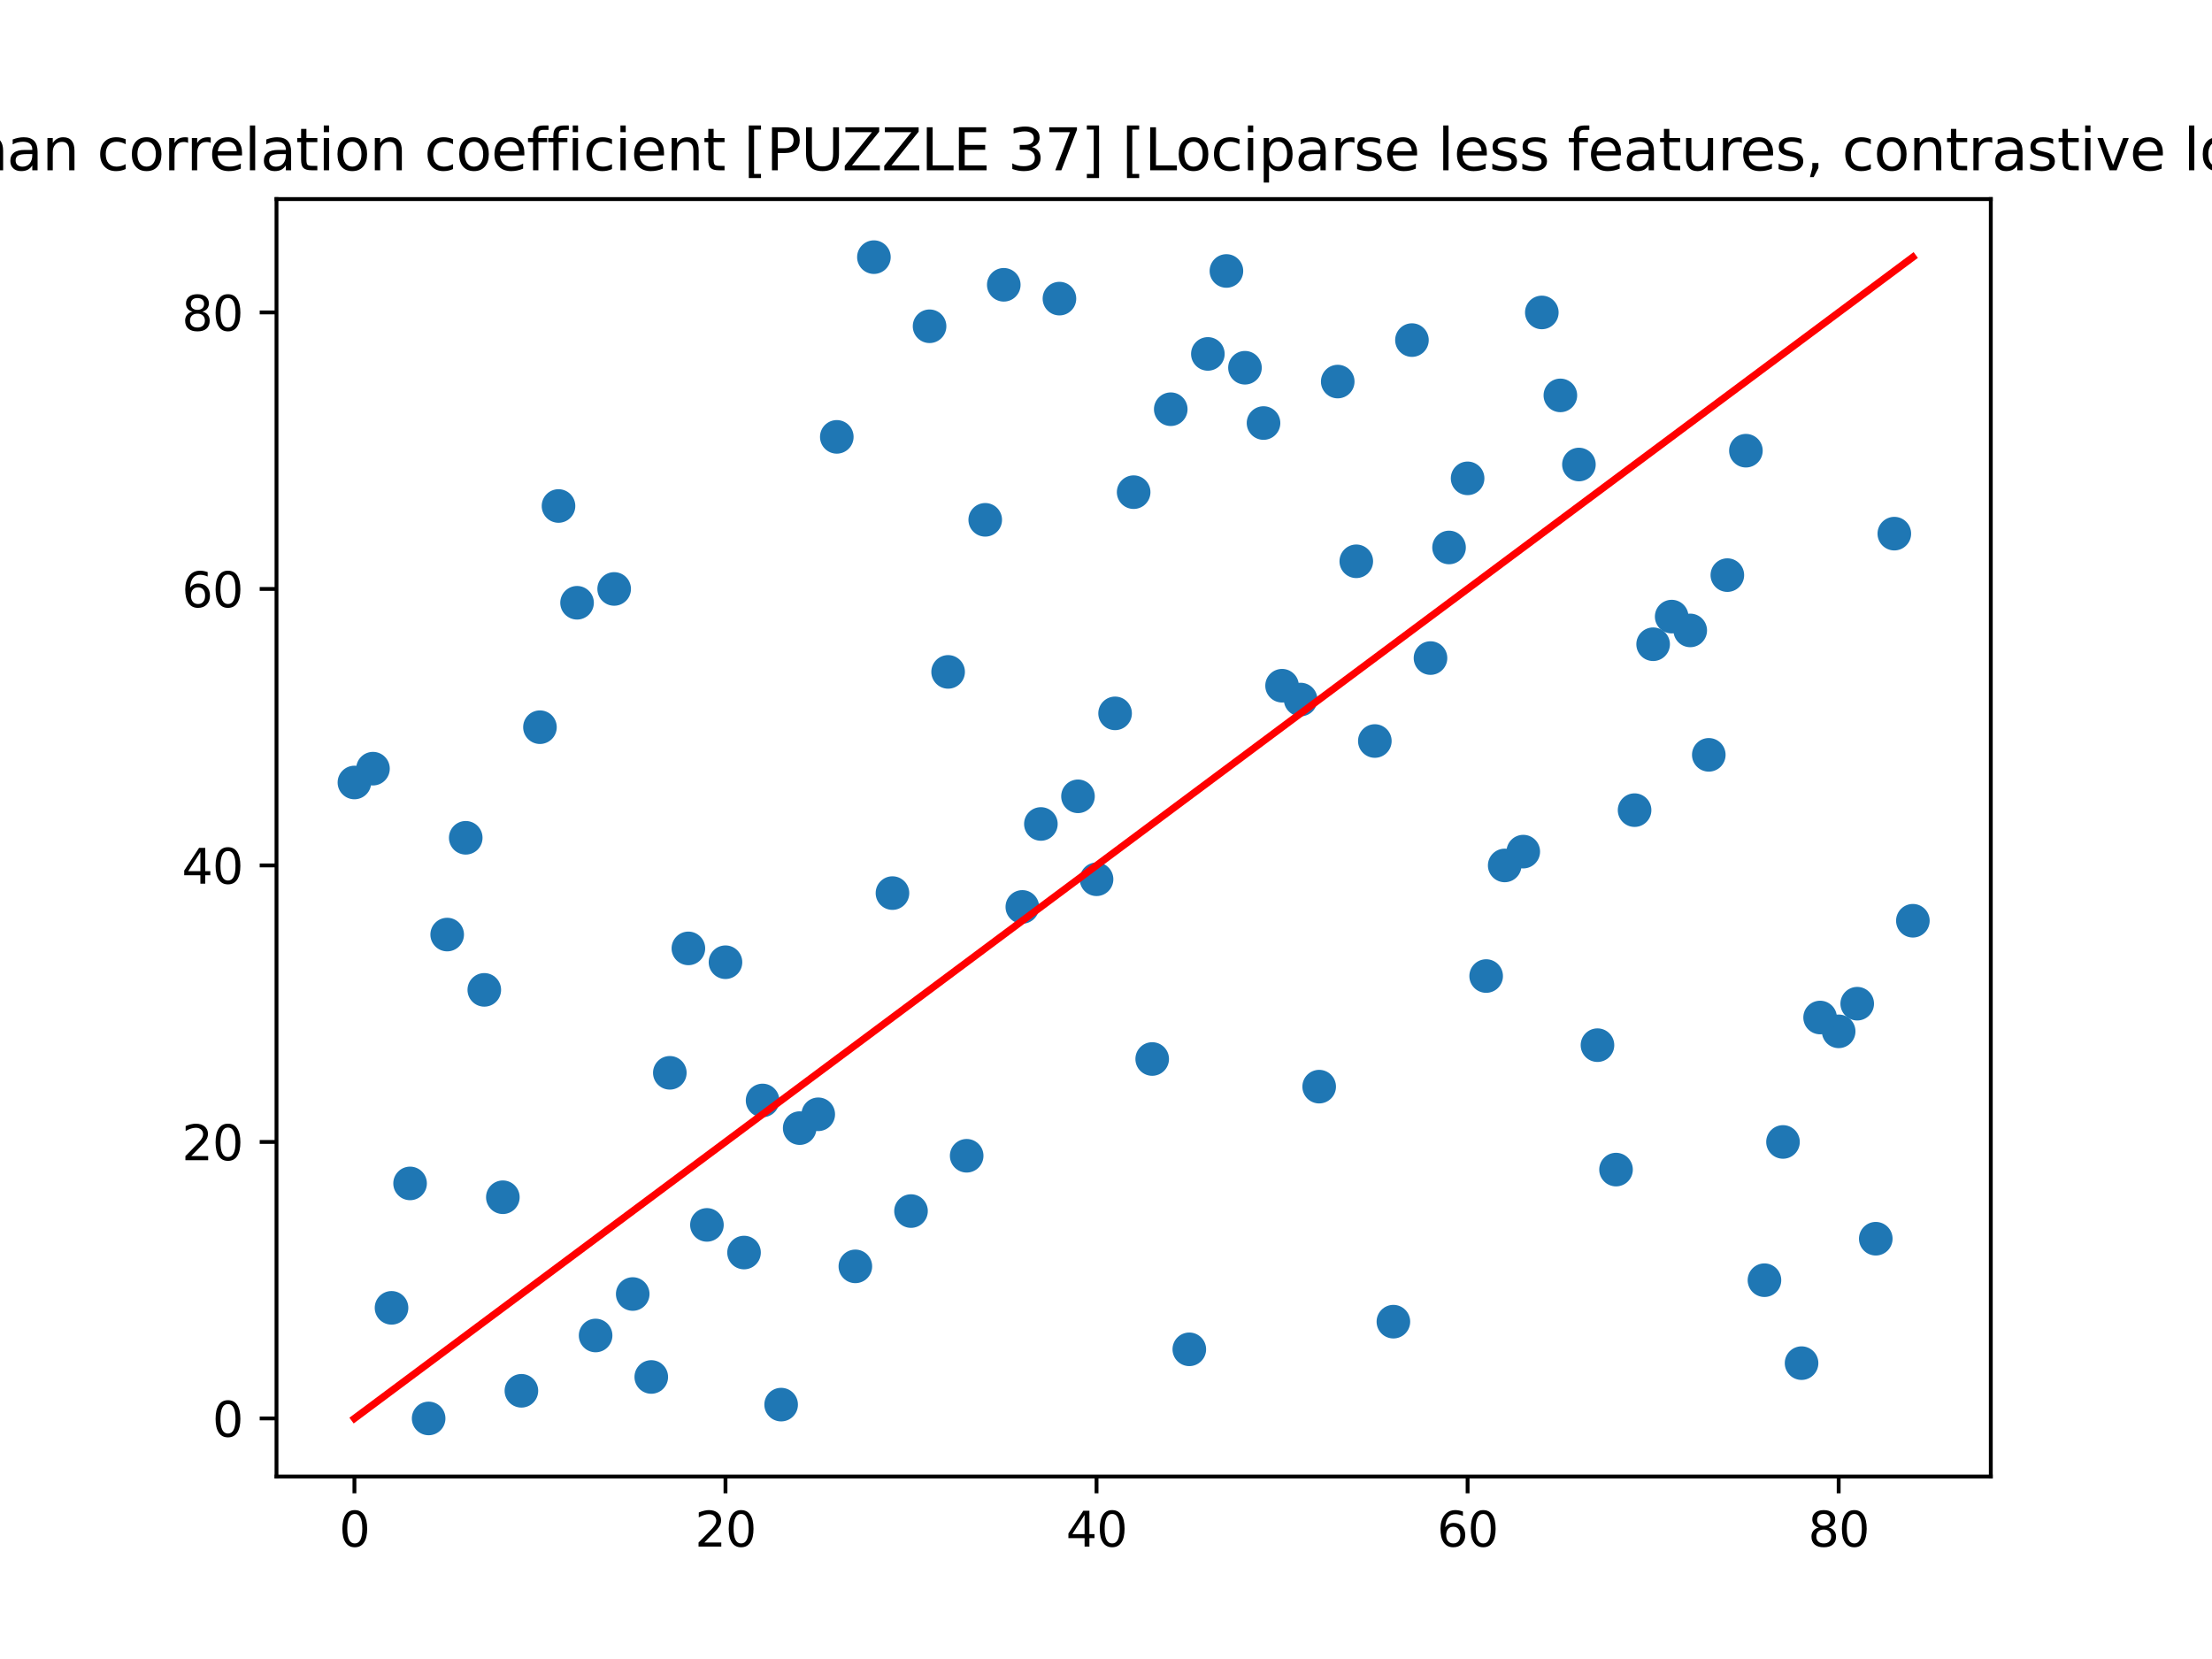 <?xml version="1.0" encoding="utf-8" standalone="no"?>
<!DOCTYPE svg PUBLIC "-//W3C//DTD SVG 1.1//EN"
  "http://www.w3.org/Graphics/SVG/1.1/DTD/svg11.dtd">
<svg xmlns:xlink="http://www.w3.org/1999/xlink" width="460.8pt" height="345.6pt" viewBox="0 0 460.8 345.6" xmlns="http://www.w3.org/2000/svg" version="1.1">
 <defs>
  <style type="text/css">*{stroke-linejoin: round; stroke-linecap: butt}</style>
 </defs>
 <g id="figure_1">
  <g id="patch_1">
   <path d="M 0 345.6 
L 460.8 345.6 
L 460.8 0 
L 0 0 
z
" style="fill: #ffffff"/>
  </g>
  <g id="axes_1">
   <g id="patch_2">
    <path d="M 57.6 307.584 
L 414.72 307.584 
L 414.72 41.472 
L 57.6 41.472 
z
" style="fill: #ffffff"/>
   </g>
   <g id="PathCollection_1">
    <defs>
     <path id="m0cc2d6e67f" d="M 0 3 
C 0.796 3 1.559 2.684 2.121 2.121 
C 2.684 1.559 3 0.796 3 0 
C 3 -0.796 2.684 -1.559 2.121 -2.121 
C 1.559 -2.684 0.796 -3 0 -3 
C -0.796 -3 -1.559 -2.684 -2.121 -2.121 
C -2.684 -1.559 -3 -0.796 -3 0 
C -3 0.796 -2.684 1.559 -2.121 2.121 
C -1.559 2.684 -0.796 3 0 3 
z
" style="stroke: #1f77b4"/>
    </defs>
    <g clip-path="url(#pa891253172)">
     <use xlink:href="#m0cc2d6e67f" x="398.487" y="191.808" style="fill: #1f77b4; stroke: #1f77b4"/>
     <use xlink:href="#m0cc2d6e67f" x="394.622" y="111.168" style="fill: #1f77b4; stroke: #1f77b4"/>
     <use xlink:href="#m0cc2d6e67f" x="390.757" y="258.048" style="fill: #1f77b4; stroke: #1f77b4"/>
     <use xlink:href="#m0cc2d6e67f" x="386.892" y="209.088" style="fill: #1f77b4; stroke: #1f77b4"/>
     <use xlink:href="#m0cc2d6e67f" x="383.028" y="214.848" style="fill: #1f77b4; stroke: #1f77b4"/>
     <use xlink:href="#m0cc2d6e67f" x="379.163" y="211.968" style="fill: #1f77b4; stroke: #1f77b4"/>
     <use xlink:href="#m0cc2d6e67f" x="375.298" y="283.968" style="fill: #1f77b4; stroke: #1f77b4"/>
     <use xlink:href="#m0cc2d6e67f" x="371.433" y="237.888" style="fill: #1f77b4; stroke: #1f77b4"/>
     <use xlink:href="#m0cc2d6e67f" x="367.568" y="266.688" style="fill: #1f77b4; stroke: #1f77b4"/>
     <use xlink:href="#m0cc2d6e67f" x="363.703" y="93.888" style="fill: #1f77b4; stroke: #1f77b4"/>
     <use xlink:href="#m0cc2d6e67f" x="359.838" y="119.808" style="fill: #1f77b4; stroke: #1f77b4"/>
     <use xlink:href="#m0cc2d6e67f" x="355.973" y="157.248" style="fill: #1f77b4; stroke: #1f77b4"/>
     <use xlink:href="#m0cc2d6e67f" x="352.108" y="131.328" style="fill: #1f77b4; stroke: #1f77b4"/>
     <use xlink:href="#m0cc2d6e67f" x="348.243" y="128.448" style="fill: #1f77b4; stroke: #1f77b4"/>
     <use xlink:href="#m0cc2d6e67f" x="344.378" y="134.208" style="fill: #1f77b4; stroke: #1f77b4"/>
     <use xlink:href="#m0cc2d6e67f" x="340.513" y="168.768" style="fill: #1f77b4; stroke: #1f77b4"/>
     <use xlink:href="#m0cc2d6e67f" x="336.648" y="243.648" style="fill: #1f77b4; stroke: #1f77b4"/>
     <use xlink:href="#m0cc2d6e67f" x="332.783" y="217.728" style="fill: #1f77b4; stroke: #1f77b4"/>
     <use xlink:href="#m0cc2d6e67f" x="328.918" y="96.768" style="fill: #1f77b4; stroke: #1f77b4"/>
     <use xlink:href="#m0cc2d6e67f" x="325.054" y="82.368" style="fill: #1f77b4; stroke: #1f77b4"/>
     <use xlink:href="#m0cc2d6e67f" x="321.189" y="65.088" style="fill: #1f77b4; stroke: #1f77b4"/>
     <use xlink:href="#m0cc2d6e67f" x="317.324" y="177.408" style="fill: #1f77b4; stroke: #1f77b4"/>
     <use xlink:href="#m0cc2d6e67f" x="313.459" y="180.288" style="fill: #1f77b4; stroke: #1f77b4"/>
     <use xlink:href="#m0cc2d6e67f" x="309.594" y="203.328" style="fill: #1f77b4; stroke: #1f77b4"/>
     <use xlink:href="#m0cc2d6e67f" x="305.729" y="99.648" style="fill: #1f77b4; stroke: #1f77b4"/>
     <use xlink:href="#m0cc2d6e67f" x="301.864" y="114.048" style="fill: #1f77b4; stroke: #1f77b4"/>
     <use xlink:href="#m0cc2d6e67f" x="294.134" y="70.848" style="fill: #1f77b4; stroke: #1f77b4"/>
     <use xlink:href="#m0cc2d6e67f" x="297.999" y="137.088" style="fill: #1f77b4; stroke: #1f77b4"/>
     <use xlink:href="#m0cc2d6e67f" x="290.269" y="275.328" style="fill: #1f77b4; stroke: #1f77b4"/>
     <use xlink:href="#m0cc2d6e67f" x="286.404" y="154.368" style="fill: #1f77b4; stroke: #1f77b4"/>
     <use xlink:href="#m0cc2d6e67f" x="282.539" y="116.928" style="fill: #1f77b4; stroke: #1f77b4"/>
     <use xlink:href="#m0cc2d6e67f" x="278.674" y="79.488" style="fill: #1f77b4; stroke: #1f77b4"/>
     <use xlink:href="#m0cc2d6e67f" x="274.809" y="226.368" style="fill: #1f77b4; stroke: #1f77b4"/>
     <use xlink:href="#m0cc2d6e67f" x="270.944" y="145.728" style="fill: #1f77b4; stroke: #1f77b4"/>
     <use xlink:href="#m0cc2d6e67f" x="267.079" y="142.848" style="fill: #1f77b4; stroke: #1f77b4"/>
     <use xlink:href="#m0cc2d6e67f" x="263.215" y="88.128" style="fill: #1f77b4; stroke: #1f77b4"/>
     <use xlink:href="#m0cc2d6e67f" x="259.35" y="76.608" style="fill: #1f77b4; stroke: #1f77b4"/>
     <use xlink:href="#m0cc2d6e67f" x="255.485" y="56.448" style="fill: #1f77b4; stroke: #1f77b4"/>
     <use xlink:href="#m0cc2d6e67f" x="251.62" y="73.728" style="fill: #1f77b4; stroke: #1f77b4"/>
     <use xlink:href="#m0cc2d6e67f" x="247.755" y="281.088" style="fill: #1f77b4; stroke: #1f77b4"/>
     <use xlink:href="#m0cc2d6e67f" x="243.89" y="85.248" style="fill: #1f77b4; stroke: #1f77b4"/>
     <use xlink:href="#m0cc2d6e67f" x="240.025" y="220.608" style="fill: #1f77b4; stroke: #1f77b4"/>
     <use xlink:href="#m0cc2d6e67f" x="236.16" y="102.528" style="fill: #1f77b4; stroke: #1f77b4"/>
     <use xlink:href="#m0cc2d6e67f" x="228.43" y="183.168" style="fill: #1f77b4; stroke: #1f77b4"/>
     <use xlink:href="#m0cc2d6e67f" x="232.295" y="148.608" style="fill: #1f77b4; stroke: #1f77b4"/>
     <use xlink:href="#m0cc2d6e67f" x="224.565" y="165.888" style="fill: #1f77b4; stroke: #1f77b4"/>
     <use xlink:href="#m0cc2d6e67f" x="220.7" y="62.208" style="fill: #1f77b4; stroke: #1f77b4"/>
     <use xlink:href="#m0cc2d6e67f" x="216.835" y="171.648" style="fill: #1f77b4; stroke: #1f77b4"/>
     <use xlink:href="#m0cc2d6e67f" x="212.97" y="188.928" style="fill: #1f77b4; stroke: #1f77b4"/>
     <use xlink:href="#m0cc2d6e67f" x="209.105" y="59.328" style="fill: #1f77b4; stroke: #1f77b4"/>
     <use xlink:href="#m0cc2d6e67f" x="205.241" y="108.288" style="fill: #1f77b4; stroke: #1f77b4"/>
     <use xlink:href="#m0cc2d6e67f" x="201.376" y="240.768" style="fill: #1f77b4; stroke: #1f77b4"/>
     <use xlink:href="#m0cc2d6e67f" x="197.511" y="139.968" style="fill: #1f77b4; stroke: #1f77b4"/>
     <use xlink:href="#m0cc2d6e67f" x="193.646" y="67.968" style="fill: #1f77b4; stroke: #1f77b4"/>
     <use xlink:href="#m0cc2d6e67f" x="189.781" y="252.288" style="fill: #1f77b4; stroke: #1f77b4"/>
     <use xlink:href="#m0cc2d6e67f" x="185.916" y="186.048" style="fill: #1f77b4; stroke: #1f77b4"/>
     <use xlink:href="#m0cc2d6e67f" x="182.051" y="53.568" style="fill: #1f77b4; stroke: #1f77b4"/>
     <use xlink:href="#m0cc2d6e67f" x="178.186" y="263.808" style="fill: #1f77b4; stroke: #1f77b4"/>
     <use xlink:href="#m0cc2d6e67f" x="174.321" y="91.008" style="fill: #1f77b4; stroke: #1f77b4"/>
     <use xlink:href="#m0cc2d6e67f" x="170.456" y="232.128" style="fill: #1f77b4; stroke: #1f77b4"/>
     <use xlink:href="#m0cc2d6e67f" x="166.591" y="235.008" style="fill: #1f77b4; stroke: #1f77b4"/>
     <use xlink:href="#m0cc2d6e67f" x="158.861" y="229.248" style="fill: #1f77b4; stroke: #1f77b4"/>
     <use xlink:href="#m0cc2d6e67f" x="162.726" y="292.608" style="fill: #1f77b4; stroke: #1f77b4"/>
     <use xlink:href="#m0cc2d6e67f" x="154.996" y="260.928" style="fill: #1f77b4; stroke: #1f77b4"/>
     <use xlink:href="#m0cc2d6e67f" x="151.131" y="200.448" style="fill: #1f77b4; stroke: #1f77b4"/>
     <use xlink:href="#m0cc2d6e67f" x="147.266" y="255.168" style="fill: #1f77b4; stroke: #1f77b4"/>
     <use xlink:href="#m0cc2d6e67f" x="143.402" y="197.568" style="fill: #1f77b4; stroke: #1f77b4"/>
     <use xlink:href="#m0cc2d6e67f" x="139.537" y="223.488" style="fill: #1f77b4; stroke: #1f77b4"/>
     <use xlink:href="#m0cc2d6e67f" x="135.672" y="286.848" style="fill: #1f77b4; stroke: #1f77b4"/>
     <use xlink:href="#m0cc2d6e67f" x="131.807" y="269.568" style="fill: #1f77b4; stroke: #1f77b4"/>
     <use xlink:href="#m0cc2d6e67f" x="127.942" y="122.688" style="fill: #1f77b4; stroke: #1f77b4"/>
     <use xlink:href="#m0cc2d6e67f" x="124.077" y="278.208" style="fill: #1f77b4; stroke: #1f77b4"/>
     <use xlink:href="#m0cc2d6e67f" x="120.212" y="125.568" style="fill: #1f77b4; stroke: #1f77b4"/>
     <use xlink:href="#m0cc2d6e67f" x="116.347" y="105.408" style="fill: #1f77b4; stroke: #1f77b4"/>
     <use xlink:href="#m0cc2d6e67f" x="112.482" y="151.488" style="fill: #1f77b4; stroke: #1f77b4"/>
     <use xlink:href="#m0cc2d6e67f" x="108.617" y="289.728" style="fill: #1f77b4; stroke: #1f77b4"/>
     <use xlink:href="#m0cc2d6e67f" x="104.752" y="249.408" style="fill: #1f77b4; stroke: #1f77b4"/>
     <use xlink:href="#m0cc2d6e67f" x="100.887" y="206.208" style="fill: #1f77b4; stroke: #1f77b4"/>
     <use xlink:href="#m0cc2d6e67f" x="97.022" y="174.528" style="fill: #1f77b4; stroke: #1f77b4"/>
     <use xlink:href="#m0cc2d6e67f" x="93.157" y="194.688" style="fill: #1f77b4; stroke: #1f77b4"/>
     <use xlink:href="#m0cc2d6e67f" x="89.292" y="295.488" style="fill: #1f77b4; stroke: #1f77b4"/>
     <use xlink:href="#m0cc2d6e67f" x="85.428" y="246.528" style="fill: #1f77b4; stroke: #1f77b4"/>
     <use xlink:href="#m0cc2d6e67f" x="81.563" y="272.448" style="fill: #1f77b4; stroke: #1f77b4"/>
     <use xlink:href="#m0cc2d6e67f" x="77.698" y="160.128" style="fill: #1f77b4; stroke: #1f77b4"/>
     <use xlink:href="#m0cc2d6e67f" x="73.833" y="163.008" style="fill: #1f77b4; stroke: #1f77b4"/>
    </g>
   </g>
   <g id="matplotlib.axis_1">
    <g id="xtick_1">
     <g id="line2d_1">
      <defs>
       <path id="m6ecabc362b" d="M 0 0 
L 0 3.5 
" style="stroke: #000000; stroke-width: 0.8"/>
      </defs>
      <g>
       <use xlink:href="#m6ecabc362b" x="73.833" y="307.584" style="stroke: #000000; stroke-width: 0.8"/>
      </g>
     </g>
     <g id="text_1">
      <!-- 0 -->
      <g transform="translate(70.651 322.182) scale(0.1 -0.1)">
       <defs>
        <path id="DejaVuSans-30" d="M 2034 4250 
Q 1547 4250 1301 3770 
Q 1056 3291 1056 2328 
Q 1056 1369 1301 889 
Q 1547 409 2034 409 
Q 2525 409 2770 889 
Q 3016 1369 3016 2328 
Q 3016 3291 2770 3770 
Q 2525 4250 2034 4250 
z
M 2034 4750 
Q 2819 4750 3233 4129 
Q 3647 3509 3647 2328 
Q 3647 1150 3233 529 
Q 2819 -91 2034 -91 
Q 1250 -91 836 529 
Q 422 1150 422 2328 
Q 422 3509 836 4129 
Q 1250 4750 2034 4750 
z
" transform="scale(0.016)"/>
       </defs>
       <use xlink:href="#DejaVuSans-30"/>
      </g>
     </g>
    </g>
    <g id="xtick_2">
     <g id="line2d_2">
      <g>
       <use xlink:href="#m6ecabc362b" x="151.131" y="307.584" style="stroke: #000000; stroke-width: 0.8"/>
      </g>
     </g>
     <g id="text_2">
      <!-- 20 -->
      <g transform="translate(144.769 322.182) scale(0.1 -0.1)">
       <defs>
        <path id="DejaVuSans-32" d="M 1228 531 
L 3431 531 
L 3431 0 
L 469 0 
L 469 531 
Q 828 903 1448 1529 
Q 2069 2156 2228 2338 
Q 2531 2678 2651 2914 
Q 2772 3150 2772 3378 
Q 2772 3750 2511 3984 
Q 2250 4219 1831 4219 
Q 1534 4219 1204 4116 
Q 875 4013 500 3803 
L 500 4441 
Q 881 4594 1212 4672 
Q 1544 4750 1819 4750 
Q 2544 4750 2975 4387 
Q 3406 4025 3406 3419 
Q 3406 3131 3298 2873 
Q 3191 2616 2906 2266 
Q 2828 2175 2409 1742 
Q 1991 1309 1228 531 
z
" transform="scale(0.016)"/>
       </defs>
       <use xlink:href="#DejaVuSans-32"/>
       <use xlink:href="#DejaVuSans-30" x="63.623"/>
      </g>
     </g>
    </g>
    <g id="xtick_3">
     <g id="line2d_3">
      <g>
       <use xlink:href="#m6ecabc362b" x="228.43" y="307.584" style="stroke: #000000; stroke-width: 0.8"/>
      </g>
     </g>
     <g id="text_3">
      <!-- 40 -->
      <g transform="translate(222.068 322.182) scale(0.1 -0.1)">
       <defs>
        <path id="DejaVuSans-34" d="M 2419 4116 
L 825 1625 
L 2419 1625 
L 2419 4116 
z
M 2253 4666 
L 3047 4666 
L 3047 1625 
L 3713 1625 
L 3713 1100 
L 3047 1100 
L 3047 0 
L 2419 0 
L 2419 1100 
L 313 1100 
L 313 1709 
L 2253 4666 
z
" transform="scale(0.016)"/>
       </defs>
       <use xlink:href="#DejaVuSans-34"/>
       <use xlink:href="#DejaVuSans-30" x="63.623"/>
      </g>
     </g>
    </g>
    <g id="xtick_4">
     <g id="line2d_4">
      <g>
       <use xlink:href="#m6ecabc362b" x="305.729" y="307.584" style="stroke: #000000; stroke-width: 0.8"/>
      </g>
     </g>
     <g id="text_4">
      <!-- 60 -->
      <g transform="translate(299.366 322.182) scale(0.1 -0.1)">
       <defs>
        <path id="DejaVuSans-36" d="M 2113 2584 
Q 1688 2584 1439 2293 
Q 1191 2003 1191 1497 
Q 1191 994 1439 701 
Q 1688 409 2113 409 
Q 2538 409 2786 701 
Q 3034 994 3034 1497 
Q 3034 2003 2786 2293 
Q 2538 2584 2113 2584 
z
M 3366 4563 
L 3366 3988 
Q 3128 4100 2886 4159 
Q 2644 4219 2406 4219 
Q 1781 4219 1451 3797 
Q 1122 3375 1075 2522 
Q 1259 2794 1537 2939 
Q 1816 3084 2150 3084 
Q 2853 3084 3261 2657 
Q 3669 2231 3669 1497 
Q 3669 778 3244 343 
Q 2819 -91 2113 -91 
Q 1303 -91 875 529 
Q 447 1150 447 2328 
Q 447 3434 972 4092 
Q 1497 4750 2381 4750 
Q 2619 4750 2861 4703 
Q 3103 4656 3366 4563 
z
" transform="scale(0.016)"/>
       </defs>
       <use xlink:href="#DejaVuSans-36"/>
       <use xlink:href="#DejaVuSans-30" x="63.623"/>
      </g>
     </g>
    </g>
    <g id="xtick_5">
     <g id="line2d_5">
      <g>
       <use xlink:href="#m6ecabc362b" x="383.028" y="307.584" style="stroke: #000000; stroke-width: 0.8"/>
      </g>
     </g>
     <g id="text_5">
      <!-- 80 -->
      <g transform="translate(376.665 322.182) scale(0.1 -0.1)">
       <defs>
        <path id="DejaVuSans-38" d="M 2034 2216 
Q 1584 2216 1326 1975 
Q 1069 1734 1069 1313 
Q 1069 891 1326 650 
Q 1584 409 2034 409 
Q 2484 409 2743 651 
Q 3003 894 3003 1313 
Q 3003 1734 2745 1975 
Q 2488 2216 2034 2216 
z
M 1403 2484 
Q 997 2584 770 2862 
Q 544 3141 544 3541 
Q 544 4100 942 4425 
Q 1341 4750 2034 4750 
Q 2731 4750 3128 4425 
Q 3525 4100 3525 3541 
Q 3525 3141 3298 2862 
Q 3072 2584 2669 2484 
Q 3125 2378 3379 2068 
Q 3634 1759 3634 1313 
Q 3634 634 3220 271 
Q 2806 -91 2034 -91 
Q 1263 -91 848 271 
Q 434 634 434 1313 
Q 434 1759 690 2068 
Q 947 2378 1403 2484 
z
M 1172 3481 
Q 1172 3119 1398 2916 
Q 1625 2713 2034 2713 
Q 2441 2713 2670 2916 
Q 2900 3119 2900 3481 
Q 2900 3844 2670 4047 
Q 2441 4250 2034 4250 
Q 1625 4250 1398 4047 
Q 1172 3844 1172 3481 
z
" transform="scale(0.016)"/>
       </defs>
       <use xlink:href="#DejaVuSans-38"/>
       <use xlink:href="#DejaVuSans-30" x="63.623"/>
      </g>
     </g>
    </g>
   </g>
   <g id="matplotlib.axis_2">
    <g id="ytick_1">
     <g id="line2d_6">
      <defs>
       <path id="m7d8d57d8a3" d="M 0 0 
L -3.5 0 
" style="stroke: #000000; stroke-width: 0.8"/>
      </defs>
      <g>
       <use xlink:href="#m7d8d57d8a3" x="57.6" y="295.488" style="stroke: #000000; stroke-width: 0.8"/>
      </g>
     </g>
     <g id="text_6">
      <!-- 0 -->
      <g transform="translate(44.237 299.287) scale(0.1 -0.1)">
       <use xlink:href="#DejaVuSans-30"/>
      </g>
     </g>
    </g>
    <g id="ytick_2">
     <g id="line2d_7">
      <g>
       <use xlink:href="#m7d8d57d8a3" x="57.6" y="237.888" style="stroke: #000000; stroke-width: 0.8"/>
      </g>
     </g>
     <g id="text_7">
      <!-- 20 -->
      <g transform="translate(37.875 241.687) scale(0.1 -0.1)">
       <use xlink:href="#DejaVuSans-32"/>
       <use xlink:href="#DejaVuSans-30" x="63.623"/>
      </g>
     </g>
    </g>
    <g id="ytick_3">
     <g id="line2d_8">
      <g>
       <use xlink:href="#m7d8d57d8a3" x="57.6" y="180.288" style="stroke: #000000; stroke-width: 0.8"/>
      </g>
     </g>
     <g id="text_8">
      <!-- 40 -->
      <g transform="translate(37.875 184.087) scale(0.1 -0.1)">
       <use xlink:href="#DejaVuSans-34"/>
       <use xlink:href="#DejaVuSans-30" x="63.623"/>
      </g>
     </g>
    </g>
    <g id="ytick_4">
     <g id="line2d_9">
      <g>
       <use xlink:href="#m7d8d57d8a3" x="57.6" y="122.688" style="stroke: #000000; stroke-width: 0.8"/>
      </g>
     </g>
     <g id="text_9">
      <!-- 60 -->
      <g transform="translate(37.875 126.487) scale(0.1 -0.1)">
       <use xlink:href="#DejaVuSans-36"/>
       <use xlink:href="#DejaVuSans-30" x="63.623"/>
      </g>
     </g>
    </g>
    <g id="ytick_5">
     <g id="line2d_10">
      <g>
       <use xlink:href="#m7d8d57d8a3" x="57.6" y="65.088" style="stroke: #000000; stroke-width: 0.8"/>
      </g>
     </g>
     <g id="text_10">
      <!-- 80 -->
      <g transform="translate(37.875 68.887) scale(0.1 -0.1)">
       <use xlink:href="#DejaVuSans-38"/>
       <use xlink:href="#DejaVuSans-30" x="63.623"/>
      </g>
     </g>
    </g>
   </g>
   <g id="line2d_11">
    <path d="M 73.833 295.488 
L 77.698 292.608 
L 81.563 289.728 
L 85.428 286.848 
L 89.292 283.968 
L 93.157 281.088 
L 97.022 278.208 
L 100.887 275.328 
L 104.752 272.448 
L 108.617 269.568 
L 112.482 266.688 
L 116.347 263.808 
L 120.212 260.928 
L 124.077 258.048 
L 127.942 255.168 
L 131.807 252.288 
L 135.672 249.408 
L 139.537 246.528 
L 143.402 243.648 
L 147.266 240.768 
L 151.131 237.888 
L 154.996 235.008 
L 158.861 232.128 
L 162.726 229.248 
L 166.591 226.368 
L 170.456 223.488 
L 174.321 220.608 
L 178.186 217.728 
L 182.051 214.848 
L 185.916 211.968 
L 189.781 209.088 
L 193.646 206.208 
L 197.511 203.328 
L 201.376 200.448 
L 205.241 197.568 
L 209.105 194.688 
L 212.97 191.808 
L 216.835 188.928 
L 220.7 186.048 
L 224.565 183.168 
L 228.43 180.288 
L 232.295 177.408 
L 236.16 174.528 
L 240.025 171.648 
L 243.89 168.768 
L 247.755 165.888 
L 251.62 163.008 
L 255.485 160.128 
L 259.35 157.248 
L 263.215 154.368 
L 267.079 151.488 
L 270.944 148.608 
L 274.809 145.728 
L 278.674 142.848 
L 282.539 139.968 
L 286.404 137.088 
L 290.269 134.208 
L 294.134 131.328 
L 297.999 128.448 
L 301.864 125.568 
L 305.729 122.688 
L 309.594 119.808 
L 313.459 116.928 
L 317.324 114.048 
L 321.189 111.168 
L 325.054 108.288 
L 328.918 105.408 
L 332.783 102.528 
L 336.648 99.648 
L 340.513 96.768 
L 344.378 93.888 
L 348.243 91.008 
L 352.108 88.128 
L 355.973 85.248 
L 359.838 82.368 
L 363.703 79.488 
L 367.568 76.608 
L 371.433 73.728 
L 375.298 70.848 
L 379.163 67.968 
L 383.028 65.088 
L 386.892 62.208 
L 390.757 59.328 
L 394.622 56.448 
L 398.487 53.568 
" clip-path="url(#pa891253172)" style="fill: none; stroke: #ff0000; stroke-width: 1.5; stroke-linecap: square"/>
   </g>
   <g id="patch_3">
    <path d="M 57.6 307.584 
L 57.6 41.472 
" style="fill: none; stroke: #000000; stroke-width: 0.8; stroke-linejoin: miter; stroke-linecap: square"/>
   </g>
   <g id="patch_4">
    <path d="M 414.72 307.584 
L 414.72 41.472 
" style="fill: none; stroke: #000000; stroke-width: 0.8; stroke-linejoin: miter; stroke-linecap: square"/>
   </g>
   <g id="patch_5">
    <path d="M 57.6 307.584 
L 414.72 307.584 
" style="fill: none; stroke: #000000; stroke-width: 0.8; stroke-linejoin: miter; stroke-linecap: square"/>
   </g>
   <g id="patch_6">
    <path d="M 57.6 41.472 
L 414.72 41.472 
" style="fill: none; stroke: #000000; stroke-width: 0.8; stroke-linejoin: miter; stroke-linecap: square"/>
   </g>
   <g id="text_11">
    <!-- Spearman correlation coefficient [PUZZLE 37] [Lociparse less features, contrastive loss]: 0.22 -->
    <g transform="translate(-44.969 35.472) scale(0.12 -0.12)">
     <defs>
      <path id="DejaVuSans-53" d="M 3425 4513 
L 3425 3897 
Q 3066 4069 2747 4153 
Q 2428 4238 2131 4238 
Q 1616 4238 1336 4038 
Q 1056 3838 1056 3469 
Q 1056 3159 1242 3001 
Q 1428 2844 1947 2747 
L 2328 2669 
Q 3034 2534 3370 2195 
Q 3706 1856 3706 1288 
Q 3706 609 3251 259 
Q 2797 -91 1919 -91 
Q 1588 -91 1214 -16 
Q 841 59 441 206 
L 441 856 
Q 825 641 1194 531 
Q 1563 422 1919 422 
Q 2459 422 2753 634 
Q 3047 847 3047 1241 
Q 3047 1584 2836 1778 
Q 2625 1972 2144 2069 
L 1759 2144 
Q 1053 2284 737 2584 
Q 422 2884 422 3419 
Q 422 4038 858 4394 
Q 1294 4750 2059 4750 
Q 2388 4750 2728 4690 
Q 3069 4631 3425 4513 
z
" transform="scale(0.016)"/>
      <path id="DejaVuSans-70" d="M 1159 525 
L 1159 -1331 
L 581 -1331 
L 581 3500 
L 1159 3500 
L 1159 2969 
Q 1341 3281 1617 3432 
Q 1894 3584 2278 3584 
Q 2916 3584 3314 3078 
Q 3713 2572 3713 1747 
Q 3713 922 3314 415 
Q 2916 -91 2278 -91 
Q 1894 -91 1617 61 
Q 1341 213 1159 525 
z
M 3116 1747 
Q 3116 2381 2855 2742 
Q 2594 3103 2138 3103 
Q 1681 3103 1420 2742 
Q 1159 2381 1159 1747 
Q 1159 1113 1420 752 
Q 1681 391 2138 391 
Q 2594 391 2855 752 
Q 3116 1113 3116 1747 
z
" transform="scale(0.016)"/>
      <path id="DejaVuSans-65" d="M 3597 1894 
L 3597 1613 
L 953 1613 
Q 991 1019 1311 708 
Q 1631 397 2203 397 
Q 2534 397 2845 478 
Q 3156 559 3463 722 
L 3463 178 
Q 3153 47 2828 -22 
Q 2503 -91 2169 -91 
Q 1331 -91 842 396 
Q 353 884 353 1716 
Q 353 2575 817 3079 
Q 1281 3584 2069 3584 
Q 2775 3584 3186 3129 
Q 3597 2675 3597 1894 
z
M 3022 2063 
Q 3016 2534 2758 2815 
Q 2500 3097 2075 3097 
Q 1594 3097 1305 2825 
Q 1016 2553 972 2059 
L 3022 2063 
z
" transform="scale(0.016)"/>
      <path id="DejaVuSans-61" d="M 2194 1759 
Q 1497 1759 1228 1600 
Q 959 1441 959 1056 
Q 959 750 1161 570 
Q 1363 391 1709 391 
Q 2188 391 2477 730 
Q 2766 1069 2766 1631 
L 2766 1759 
L 2194 1759 
z
M 3341 1997 
L 3341 0 
L 2766 0 
L 2766 531 
Q 2569 213 2275 61 
Q 1981 -91 1556 -91 
Q 1019 -91 701 211 
Q 384 513 384 1019 
Q 384 1609 779 1909 
Q 1175 2209 1959 2209 
L 2766 2209 
L 2766 2266 
Q 2766 2663 2505 2880 
Q 2244 3097 1772 3097 
Q 1472 3097 1187 3025 
Q 903 2953 641 2809 
L 641 3341 
Q 956 3463 1253 3523 
Q 1550 3584 1831 3584 
Q 2591 3584 2966 3190 
Q 3341 2797 3341 1997 
z
" transform="scale(0.016)"/>
      <path id="DejaVuSans-72" d="M 2631 2963 
Q 2534 3019 2420 3045 
Q 2306 3072 2169 3072 
Q 1681 3072 1420 2755 
Q 1159 2438 1159 1844 
L 1159 0 
L 581 0 
L 581 3500 
L 1159 3500 
L 1159 2956 
Q 1341 3275 1631 3429 
Q 1922 3584 2338 3584 
Q 2397 3584 2469 3576 
Q 2541 3569 2628 3553 
L 2631 2963 
z
" transform="scale(0.016)"/>
      <path id="DejaVuSans-6d" d="M 3328 2828 
Q 3544 3216 3844 3400 
Q 4144 3584 4550 3584 
Q 5097 3584 5394 3201 
Q 5691 2819 5691 2113 
L 5691 0 
L 5113 0 
L 5113 2094 
Q 5113 2597 4934 2840 
Q 4756 3084 4391 3084 
Q 3944 3084 3684 2787 
Q 3425 2491 3425 1978 
L 3425 0 
L 2847 0 
L 2847 2094 
Q 2847 2600 2669 2842 
Q 2491 3084 2119 3084 
Q 1678 3084 1418 2786 
Q 1159 2488 1159 1978 
L 1159 0 
L 581 0 
L 581 3500 
L 1159 3500 
L 1159 2956 
Q 1356 3278 1631 3431 
Q 1906 3584 2284 3584 
Q 2666 3584 2933 3390 
Q 3200 3197 3328 2828 
z
" transform="scale(0.016)"/>
      <path id="DejaVuSans-6e" d="M 3513 2113 
L 3513 0 
L 2938 0 
L 2938 2094 
Q 2938 2591 2744 2837 
Q 2550 3084 2163 3084 
Q 1697 3084 1428 2787 
Q 1159 2491 1159 1978 
L 1159 0 
L 581 0 
L 581 3500 
L 1159 3500 
L 1159 2956 
Q 1366 3272 1645 3428 
Q 1925 3584 2291 3584 
Q 2894 3584 3203 3211 
Q 3513 2838 3513 2113 
z
" transform="scale(0.016)"/>
      <path id="DejaVuSans-20" transform="scale(0.016)"/>
      <path id="DejaVuSans-63" d="M 3122 3366 
L 3122 2828 
Q 2878 2963 2633 3030 
Q 2388 3097 2138 3097 
Q 1578 3097 1268 2742 
Q 959 2388 959 1747 
Q 959 1106 1268 751 
Q 1578 397 2138 397 
Q 2388 397 2633 464 
Q 2878 531 3122 666 
L 3122 134 
Q 2881 22 2623 -34 
Q 2366 -91 2075 -91 
Q 1284 -91 818 406 
Q 353 903 353 1747 
Q 353 2603 823 3093 
Q 1294 3584 2113 3584 
Q 2378 3584 2631 3529 
Q 2884 3475 3122 3366 
z
" transform="scale(0.016)"/>
      <path id="DejaVuSans-6f" d="M 1959 3097 
Q 1497 3097 1228 2736 
Q 959 2375 959 1747 
Q 959 1119 1226 758 
Q 1494 397 1959 397 
Q 2419 397 2687 759 
Q 2956 1122 2956 1747 
Q 2956 2369 2687 2733 
Q 2419 3097 1959 3097 
z
M 1959 3584 
Q 2709 3584 3137 3096 
Q 3566 2609 3566 1747 
Q 3566 888 3137 398 
Q 2709 -91 1959 -91 
Q 1206 -91 779 398 
Q 353 888 353 1747 
Q 353 2609 779 3096 
Q 1206 3584 1959 3584 
z
" transform="scale(0.016)"/>
      <path id="DejaVuSans-6c" d="M 603 4863 
L 1178 4863 
L 1178 0 
L 603 0 
L 603 4863 
z
" transform="scale(0.016)"/>
      <path id="DejaVuSans-74" d="M 1172 4494 
L 1172 3500 
L 2356 3500 
L 2356 3053 
L 1172 3053 
L 1172 1153 
Q 1172 725 1289 603 
Q 1406 481 1766 481 
L 2356 481 
L 2356 0 
L 1766 0 
Q 1100 0 847 248 
Q 594 497 594 1153 
L 594 3053 
L 172 3053 
L 172 3500 
L 594 3500 
L 594 4494 
L 1172 4494 
z
" transform="scale(0.016)"/>
      <path id="DejaVuSans-69" d="M 603 3500 
L 1178 3500 
L 1178 0 
L 603 0 
L 603 3500 
z
M 603 4863 
L 1178 4863 
L 1178 4134 
L 603 4134 
L 603 4863 
z
" transform="scale(0.016)"/>
      <path id="DejaVuSans-66" d="M 2375 4863 
L 2375 4384 
L 1825 4384 
Q 1516 4384 1395 4259 
Q 1275 4134 1275 3809 
L 1275 3500 
L 2222 3500 
L 2222 3053 
L 1275 3053 
L 1275 0 
L 697 0 
L 697 3053 
L 147 3053 
L 147 3500 
L 697 3500 
L 697 3744 
Q 697 4328 969 4595 
Q 1241 4863 1831 4863 
L 2375 4863 
z
" transform="scale(0.016)"/>
      <path id="DejaVuSans-5b" d="M 550 4863 
L 1875 4863 
L 1875 4416 
L 1125 4416 
L 1125 -397 
L 1875 -397 
L 1875 -844 
L 550 -844 
L 550 4863 
z
" transform="scale(0.016)"/>
      <path id="DejaVuSans-50" d="M 1259 4147 
L 1259 2394 
L 2053 2394 
Q 2494 2394 2734 2622 
Q 2975 2850 2975 3272 
Q 2975 3691 2734 3919 
Q 2494 4147 2053 4147 
L 1259 4147 
z
M 628 4666 
L 2053 4666 
Q 2838 4666 3239 4311 
Q 3641 3956 3641 3272 
Q 3641 2581 3239 2228 
Q 2838 1875 2053 1875 
L 1259 1875 
L 1259 0 
L 628 0 
L 628 4666 
z
" transform="scale(0.016)"/>
      <path id="DejaVuSans-55" d="M 556 4666 
L 1191 4666 
L 1191 1831 
Q 1191 1081 1462 751 
Q 1734 422 2344 422 
Q 2950 422 3222 751 
Q 3494 1081 3494 1831 
L 3494 4666 
L 4128 4666 
L 4128 1753 
Q 4128 841 3676 375 
Q 3225 -91 2344 -91 
Q 1459 -91 1007 375 
Q 556 841 556 1753 
L 556 4666 
z
" transform="scale(0.016)"/>
      <path id="DejaVuSans-5a" d="M 359 4666 
L 4025 4666 
L 4025 4184 
L 1075 531 
L 4097 531 
L 4097 0 
L 288 0 
L 288 481 
L 3238 4134 
L 359 4134 
L 359 4666 
z
" transform="scale(0.016)"/>
      <path id="DejaVuSans-4c" d="M 628 4666 
L 1259 4666 
L 1259 531 
L 3531 531 
L 3531 0 
L 628 0 
L 628 4666 
z
" transform="scale(0.016)"/>
      <path id="DejaVuSans-45" d="M 628 4666 
L 3578 4666 
L 3578 4134 
L 1259 4134 
L 1259 2753 
L 3481 2753 
L 3481 2222 
L 1259 2222 
L 1259 531 
L 3634 531 
L 3634 0 
L 628 0 
L 628 4666 
z
" transform="scale(0.016)"/>
      <path id="DejaVuSans-33" d="M 2597 2516 
Q 3050 2419 3304 2112 
Q 3559 1806 3559 1356 
Q 3559 666 3084 287 
Q 2609 -91 1734 -91 
Q 1441 -91 1130 -33 
Q 819 25 488 141 
L 488 750 
Q 750 597 1062 519 
Q 1375 441 1716 441 
Q 2309 441 2620 675 
Q 2931 909 2931 1356 
Q 2931 1769 2642 2001 
Q 2353 2234 1838 2234 
L 1294 2234 
L 1294 2753 
L 1863 2753 
Q 2328 2753 2575 2939 
Q 2822 3125 2822 3475 
Q 2822 3834 2567 4026 
Q 2313 4219 1838 4219 
Q 1578 4219 1281 4162 
Q 984 4106 628 3988 
L 628 4550 
Q 988 4650 1302 4700 
Q 1616 4750 1894 4750 
Q 2613 4750 3031 4423 
Q 3450 4097 3450 3541 
Q 3450 3153 3228 2886 
Q 3006 2619 2597 2516 
z
" transform="scale(0.016)"/>
      <path id="DejaVuSans-37" d="M 525 4666 
L 3525 4666 
L 3525 4397 
L 1831 0 
L 1172 0 
L 2766 4134 
L 525 4134 
L 525 4666 
z
" transform="scale(0.016)"/>
      <path id="DejaVuSans-5d" d="M 1947 4863 
L 1947 -844 
L 622 -844 
L 622 -397 
L 1369 -397 
L 1369 4416 
L 622 4416 
L 622 4863 
L 1947 4863 
z
" transform="scale(0.016)"/>
      <path id="DejaVuSans-73" d="M 2834 3397 
L 2834 2853 
Q 2591 2978 2328 3040 
Q 2066 3103 1784 3103 
Q 1356 3103 1142 2972 
Q 928 2841 928 2578 
Q 928 2378 1081 2264 
Q 1234 2150 1697 2047 
L 1894 2003 
Q 2506 1872 2764 1633 
Q 3022 1394 3022 966 
Q 3022 478 2636 193 
Q 2250 -91 1575 -91 
Q 1294 -91 989 -36 
Q 684 19 347 128 
L 347 722 
Q 666 556 975 473 
Q 1284 391 1588 391 
Q 1994 391 2212 530 
Q 2431 669 2431 922 
Q 2431 1156 2273 1281 
Q 2116 1406 1581 1522 
L 1381 1569 
Q 847 1681 609 1914 
Q 372 2147 372 2553 
Q 372 3047 722 3315 
Q 1072 3584 1716 3584 
Q 2034 3584 2315 3537 
Q 2597 3491 2834 3397 
z
" transform="scale(0.016)"/>
      <path id="DejaVuSans-75" d="M 544 1381 
L 544 3500 
L 1119 3500 
L 1119 1403 
Q 1119 906 1312 657 
Q 1506 409 1894 409 
Q 2359 409 2629 706 
Q 2900 1003 2900 1516 
L 2900 3500 
L 3475 3500 
L 3475 0 
L 2900 0 
L 2900 538 
Q 2691 219 2414 64 
Q 2138 -91 1772 -91 
Q 1169 -91 856 284 
Q 544 659 544 1381 
z
M 1991 3584 
L 1991 3584 
z
" transform="scale(0.016)"/>
      <path id="DejaVuSans-2c" d="M 750 794 
L 1409 794 
L 1409 256 
L 897 -744 
L 494 -744 
L 750 256 
L 750 794 
z
" transform="scale(0.016)"/>
      <path id="DejaVuSans-76" d="M 191 3500 
L 800 3500 
L 1894 563 
L 2988 3500 
L 3597 3500 
L 2284 0 
L 1503 0 
L 191 3500 
z
" transform="scale(0.016)"/>
      <path id="DejaVuSans-3a" d="M 750 794 
L 1409 794 
L 1409 0 
L 750 0 
L 750 794 
z
M 750 3309 
L 1409 3309 
L 1409 2516 
L 750 2516 
L 750 3309 
z
" transform="scale(0.016)"/>
      <path id="DejaVuSans-2e" d="M 684 794 
L 1344 794 
L 1344 0 
L 684 0 
L 684 794 
z
" transform="scale(0.016)"/>
     </defs>
     <use xlink:href="#DejaVuSans-53"/>
     <use xlink:href="#DejaVuSans-70" x="63.477"/>
     <use xlink:href="#DejaVuSans-65" x="126.953"/>
     <use xlink:href="#DejaVuSans-61" x="188.477"/>
     <use xlink:href="#DejaVuSans-72" x="249.756"/>
     <use xlink:href="#DejaVuSans-6d" x="289.119"/>
     <use xlink:href="#DejaVuSans-61" x="386.531"/>
     <use xlink:href="#DejaVuSans-6e" x="447.811"/>
     <use xlink:href="#DejaVuSans-20" x="511.189"/>
     <use xlink:href="#DejaVuSans-63" x="542.977"/>
     <use xlink:href="#DejaVuSans-6f" x="597.957"/>
     <use xlink:href="#DejaVuSans-72" x="659.139"/>
     <use xlink:href="#DejaVuSans-72" x="698.502"/>
     <use xlink:href="#DejaVuSans-65" x="737.365"/>
     <use xlink:href="#DejaVuSans-6c" x="798.889"/>
     <use xlink:href="#DejaVuSans-61" x="826.672"/>
     <use xlink:href="#DejaVuSans-74" x="887.951"/>
     <use xlink:href="#DejaVuSans-69" x="927.16"/>
     <use xlink:href="#DejaVuSans-6f" x="954.943"/>
     <use xlink:href="#DejaVuSans-6e" x="1016.125"/>
     <use xlink:href="#DejaVuSans-20" x="1079.504"/>
     <use xlink:href="#DejaVuSans-63" x="1111.291"/>
     <use xlink:href="#DejaVuSans-6f" x="1166.271"/>
     <use xlink:href="#DejaVuSans-65" x="1227.453"/>
     <use xlink:href="#DejaVuSans-66" x="1288.977"/>
     <use xlink:href="#DejaVuSans-66" x="1324.182"/>
     <use xlink:href="#DejaVuSans-69" x="1359.387"/>
     <use xlink:href="#DejaVuSans-63" x="1387.17"/>
     <use xlink:href="#DejaVuSans-69" x="1442.15"/>
     <use xlink:href="#DejaVuSans-65" x="1469.934"/>
     <use xlink:href="#DejaVuSans-6e" x="1531.457"/>
     <use xlink:href="#DejaVuSans-74" x="1594.836"/>
     <use xlink:href="#DejaVuSans-20" x="1634.045"/>
     <use xlink:href="#DejaVuSans-5b" x="1665.832"/>
     <use xlink:href="#DejaVuSans-50" x="1704.846"/>
     <use xlink:href="#DejaVuSans-55" x="1765.148"/>
     <use xlink:href="#DejaVuSans-5a" x="1836.592"/>
     <use xlink:href="#DejaVuSans-5a" x="1905.098"/>
     <use xlink:href="#DejaVuSans-4c" x="1973.604"/>
     <use xlink:href="#DejaVuSans-45" x="2029.316"/>
     <use xlink:href="#DejaVuSans-20" x="2092.5"/>
     <use xlink:href="#DejaVuSans-33" x="2124.287"/>
     <use xlink:href="#DejaVuSans-37" x="2187.91"/>
     <use xlink:href="#DejaVuSans-5d" x="2251.533"/>
     <use xlink:href="#DejaVuSans-20" x="2290.547"/>
     <use xlink:href="#DejaVuSans-5b" x="2322.334"/>
     <use xlink:href="#DejaVuSans-4c" x="2361.348"/>
     <use xlink:href="#DejaVuSans-6f" x="2415.311"/>
     <use xlink:href="#DejaVuSans-63" x="2476.492"/>
     <use xlink:href="#DejaVuSans-69" x="2531.473"/>
     <use xlink:href="#DejaVuSans-70" x="2559.256"/>
     <use xlink:href="#DejaVuSans-61" x="2622.732"/>
     <use xlink:href="#DejaVuSans-72" x="2684.012"/>
     <use xlink:href="#DejaVuSans-73" x="2725.125"/>
     <use xlink:href="#DejaVuSans-65" x="2777.225"/>
     <use xlink:href="#DejaVuSans-20" x="2838.748"/>
     <use xlink:href="#DejaVuSans-6c" x="2870.535"/>
     <use xlink:href="#DejaVuSans-65" x="2898.318"/>
     <use xlink:href="#DejaVuSans-73" x="2959.842"/>
     <use xlink:href="#DejaVuSans-73" x="3011.941"/>
     <use xlink:href="#DejaVuSans-20" x="3064.041"/>
     <use xlink:href="#DejaVuSans-66" x="3095.828"/>
     <use xlink:href="#DejaVuSans-65" x="3131.033"/>
     <use xlink:href="#DejaVuSans-61" x="3192.557"/>
     <use xlink:href="#DejaVuSans-74" x="3253.836"/>
     <use xlink:href="#DejaVuSans-75" x="3293.045"/>
     <use xlink:href="#DejaVuSans-72" x="3356.424"/>
     <use xlink:href="#DejaVuSans-65" x="3395.287"/>
     <use xlink:href="#DejaVuSans-73" x="3456.811"/>
     <use xlink:href="#DejaVuSans-2c" x="3508.91"/>
     <use xlink:href="#DejaVuSans-20" x="3540.697"/>
     <use xlink:href="#DejaVuSans-63" x="3572.484"/>
     <use xlink:href="#DejaVuSans-6f" x="3627.465"/>
     <use xlink:href="#DejaVuSans-6e" x="3688.646"/>
     <use xlink:href="#DejaVuSans-74" x="3752.025"/>
     <use xlink:href="#DejaVuSans-72" x="3791.234"/>
     <use xlink:href="#DejaVuSans-61" x="3832.348"/>
     <use xlink:href="#DejaVuSans-73" x="3893.627"/>
     <use xlink:href="#DejaVuSans-74" x="3945.727"/>
     <use xlink:href="#DejaVuSans-69" x="3984.936"/>
     <use xlink:href="#DejaVuSans-76" x="4012.719"/>
     <use xlink:href="#DejaVuSans-65" x="4071.898"/>
     <use xlink:href="#DejaVuSans-20" x="4133.422"/>
     <use xlink:href="#DejaVuSans-6c" x="4165.209"/>
     <use xlink:href="#DejaVuSans-6f" x="4192.992"/>
     <use xlink:href="#DejaVuSans-73" x="4254.174"/>
     <use xlink:href="#DejaVuSans-73" x="4306.273"/>
     <use xlink:href="#DejaVuSans-5d" x="4358.373"/>
     <use xlink:href="#DejaVuSans-3a" x="4397.387"/>
     <use xlink:href="#DejaVuSans-20" x="4431.078"/>
     <use xlink:href="#DejaVuSans-30" x="4462.865"/>
     <use xlink:href="#DejaVuSans-2e" x="4526.488"/>
     <use xlink:href="#DejaVuSans-32" x="4558.275"/>
     <use xlink:href="#DejaVuSans-32" x="4621.898"/>
    </g>
   </g>
  </g>
 </g>
 <defs>
  <clipPath id="pa891253172">
   <rect x="57.6" y="41.472" width="357.12" height="266.112"/>
  </clipPath>
 </defs>
</svg>

